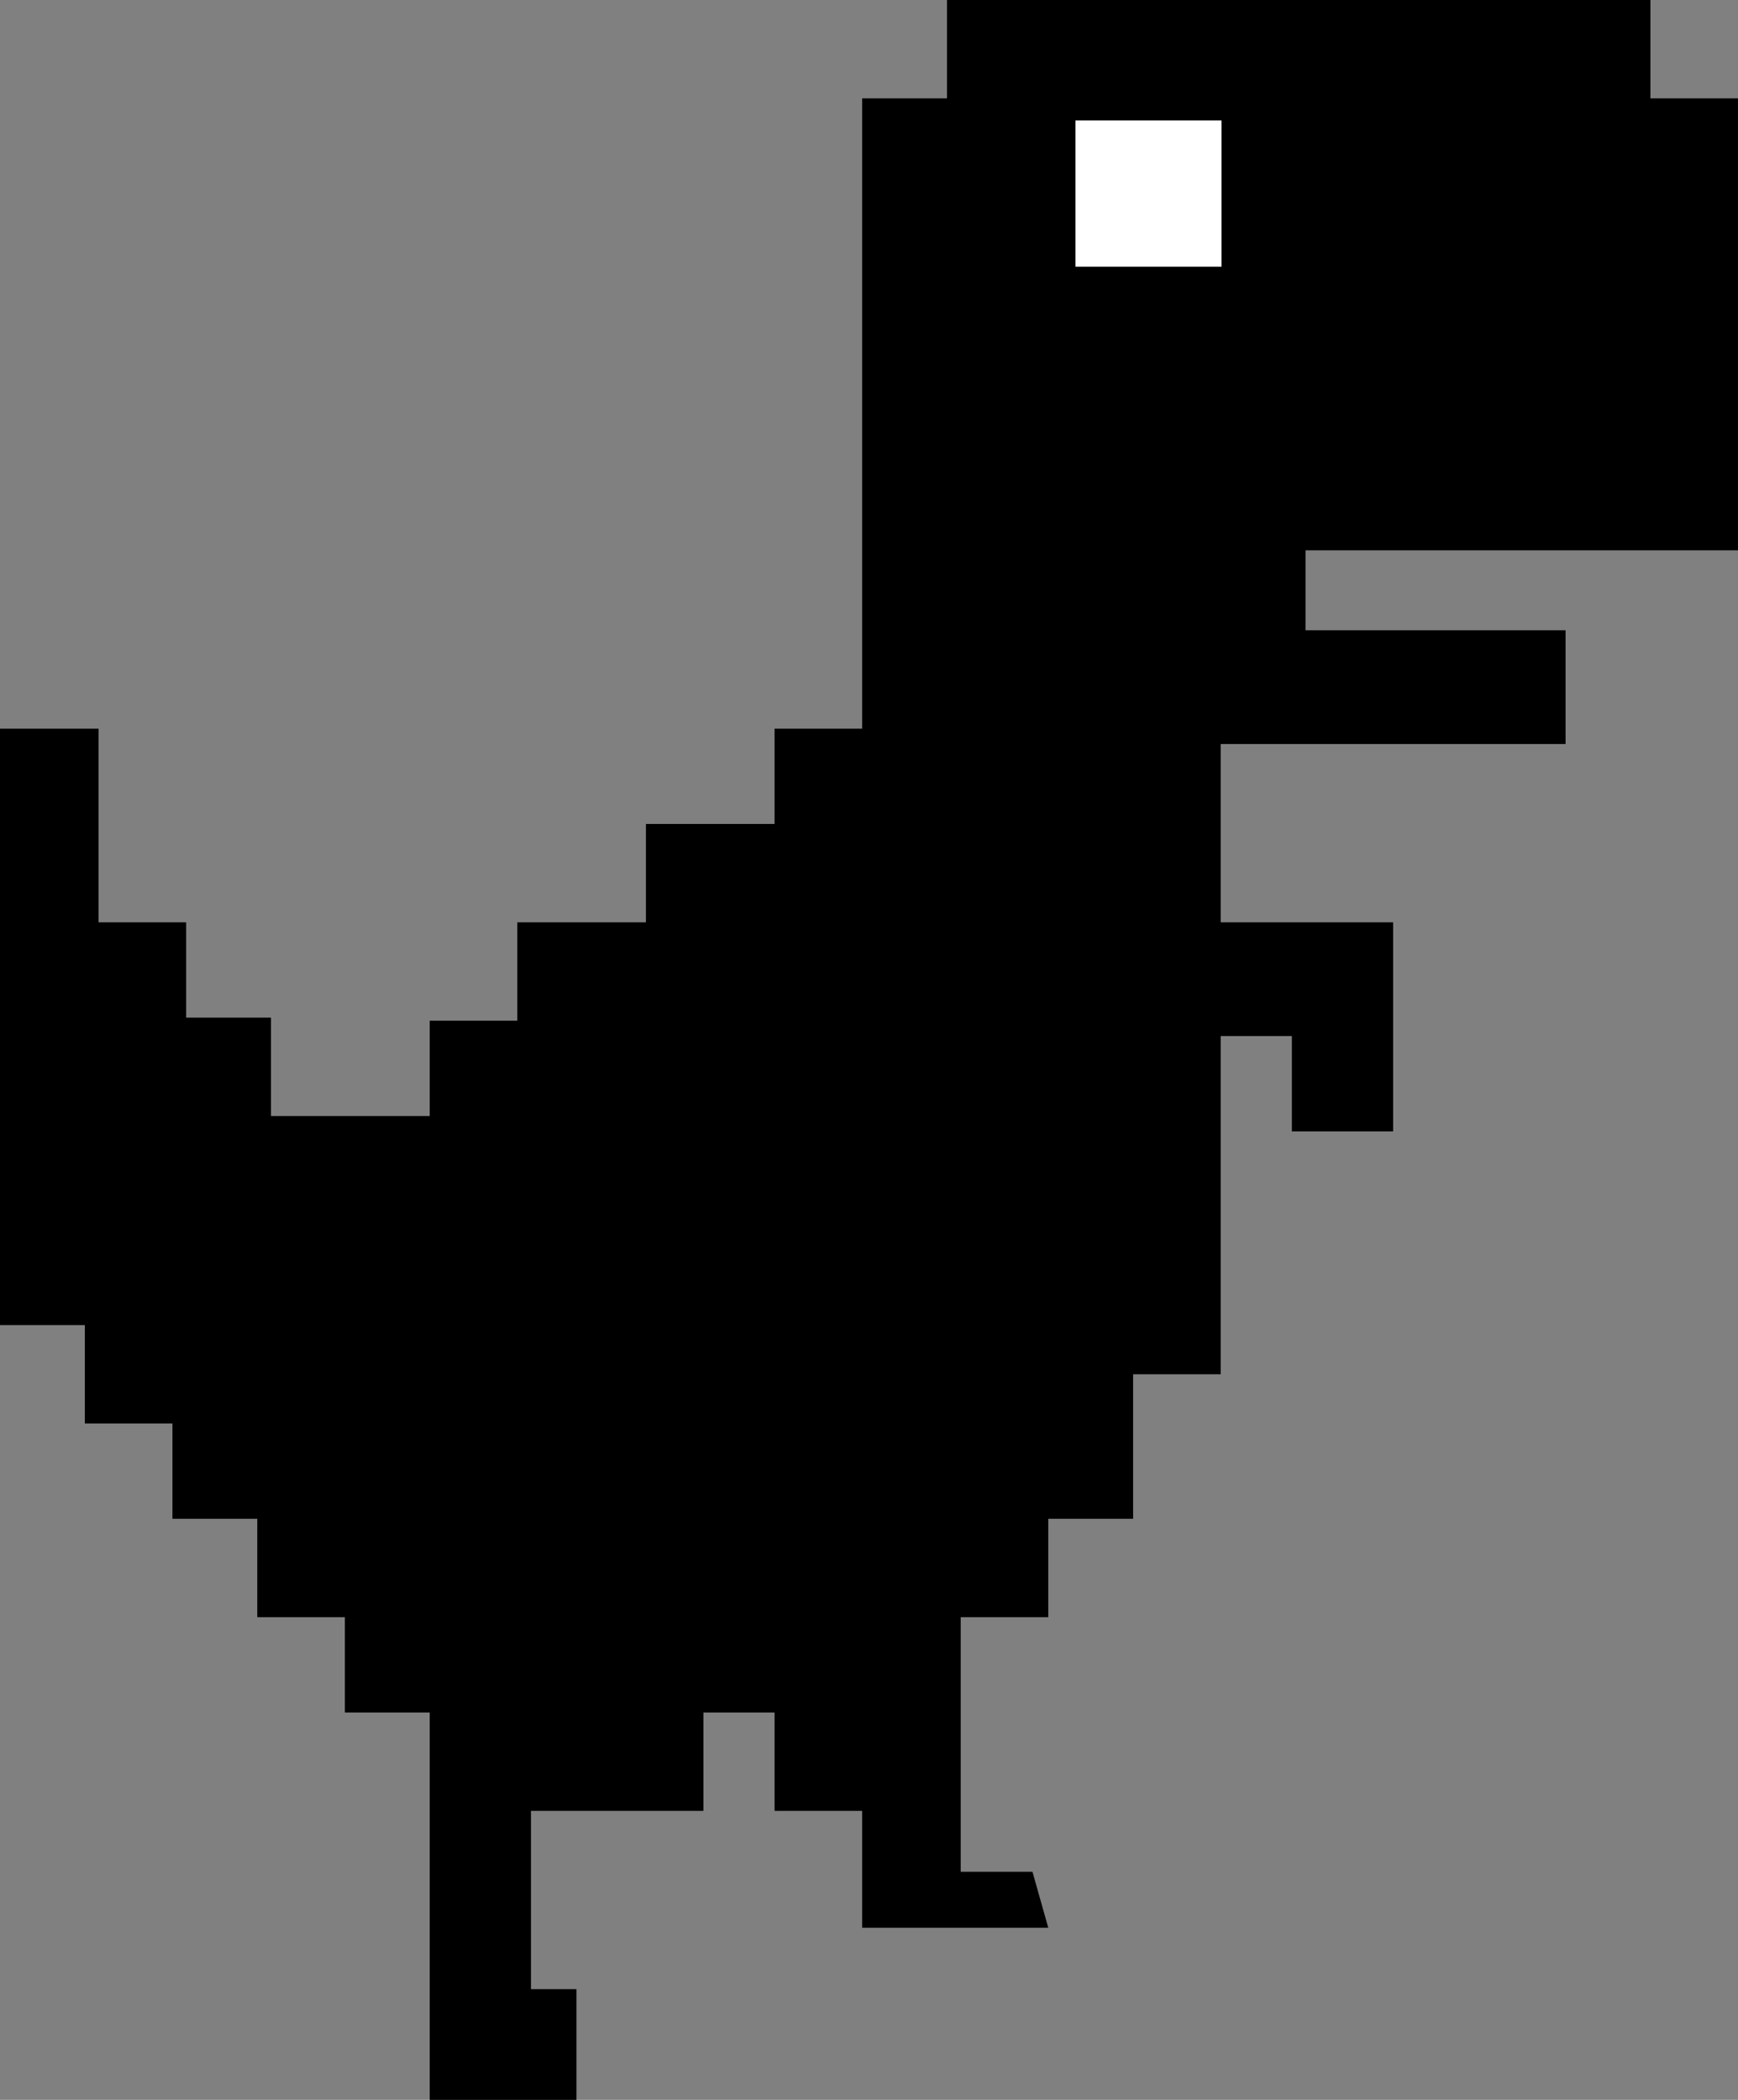 <svg viewBox="0 0 202 244" fill="none" xmlns="http://www.w3.org/2000/svg">
<rect x="0" y="0" width="202" height="244" fill="#808080" stroke="none"/>
<path fill-rule="evenodd" clip-rule="evenodd" d="M181.959 73.236H151.739V63.947H202V11.432H191.82V0H110.066V11.432H100.205V84.668H90.025V95.742H75.074V107.174H60.123V118.606H49.943V129.681H31.493V118.249H21.631V107.174H11.452V84.668H0V153.974H9.861V165.406H20.041V176.48H29.902V187.912H40.082V198.987H49.943V244H67V231.139H61.713V210.419H67H71.575H81.754V198.987H90.025V210.419H100.205V224H121.836L120 217.5H111.657V187.912H121.836V176.48H131.698V159.69H141.877V120.392H150.148V131.467H161.918V107.174H141.877V86.454H181.959V73.236Z" fill="black"/>
<path d="M141.974 14H125V30.991H141.974V14Z" fill="white"/>
</svg>
